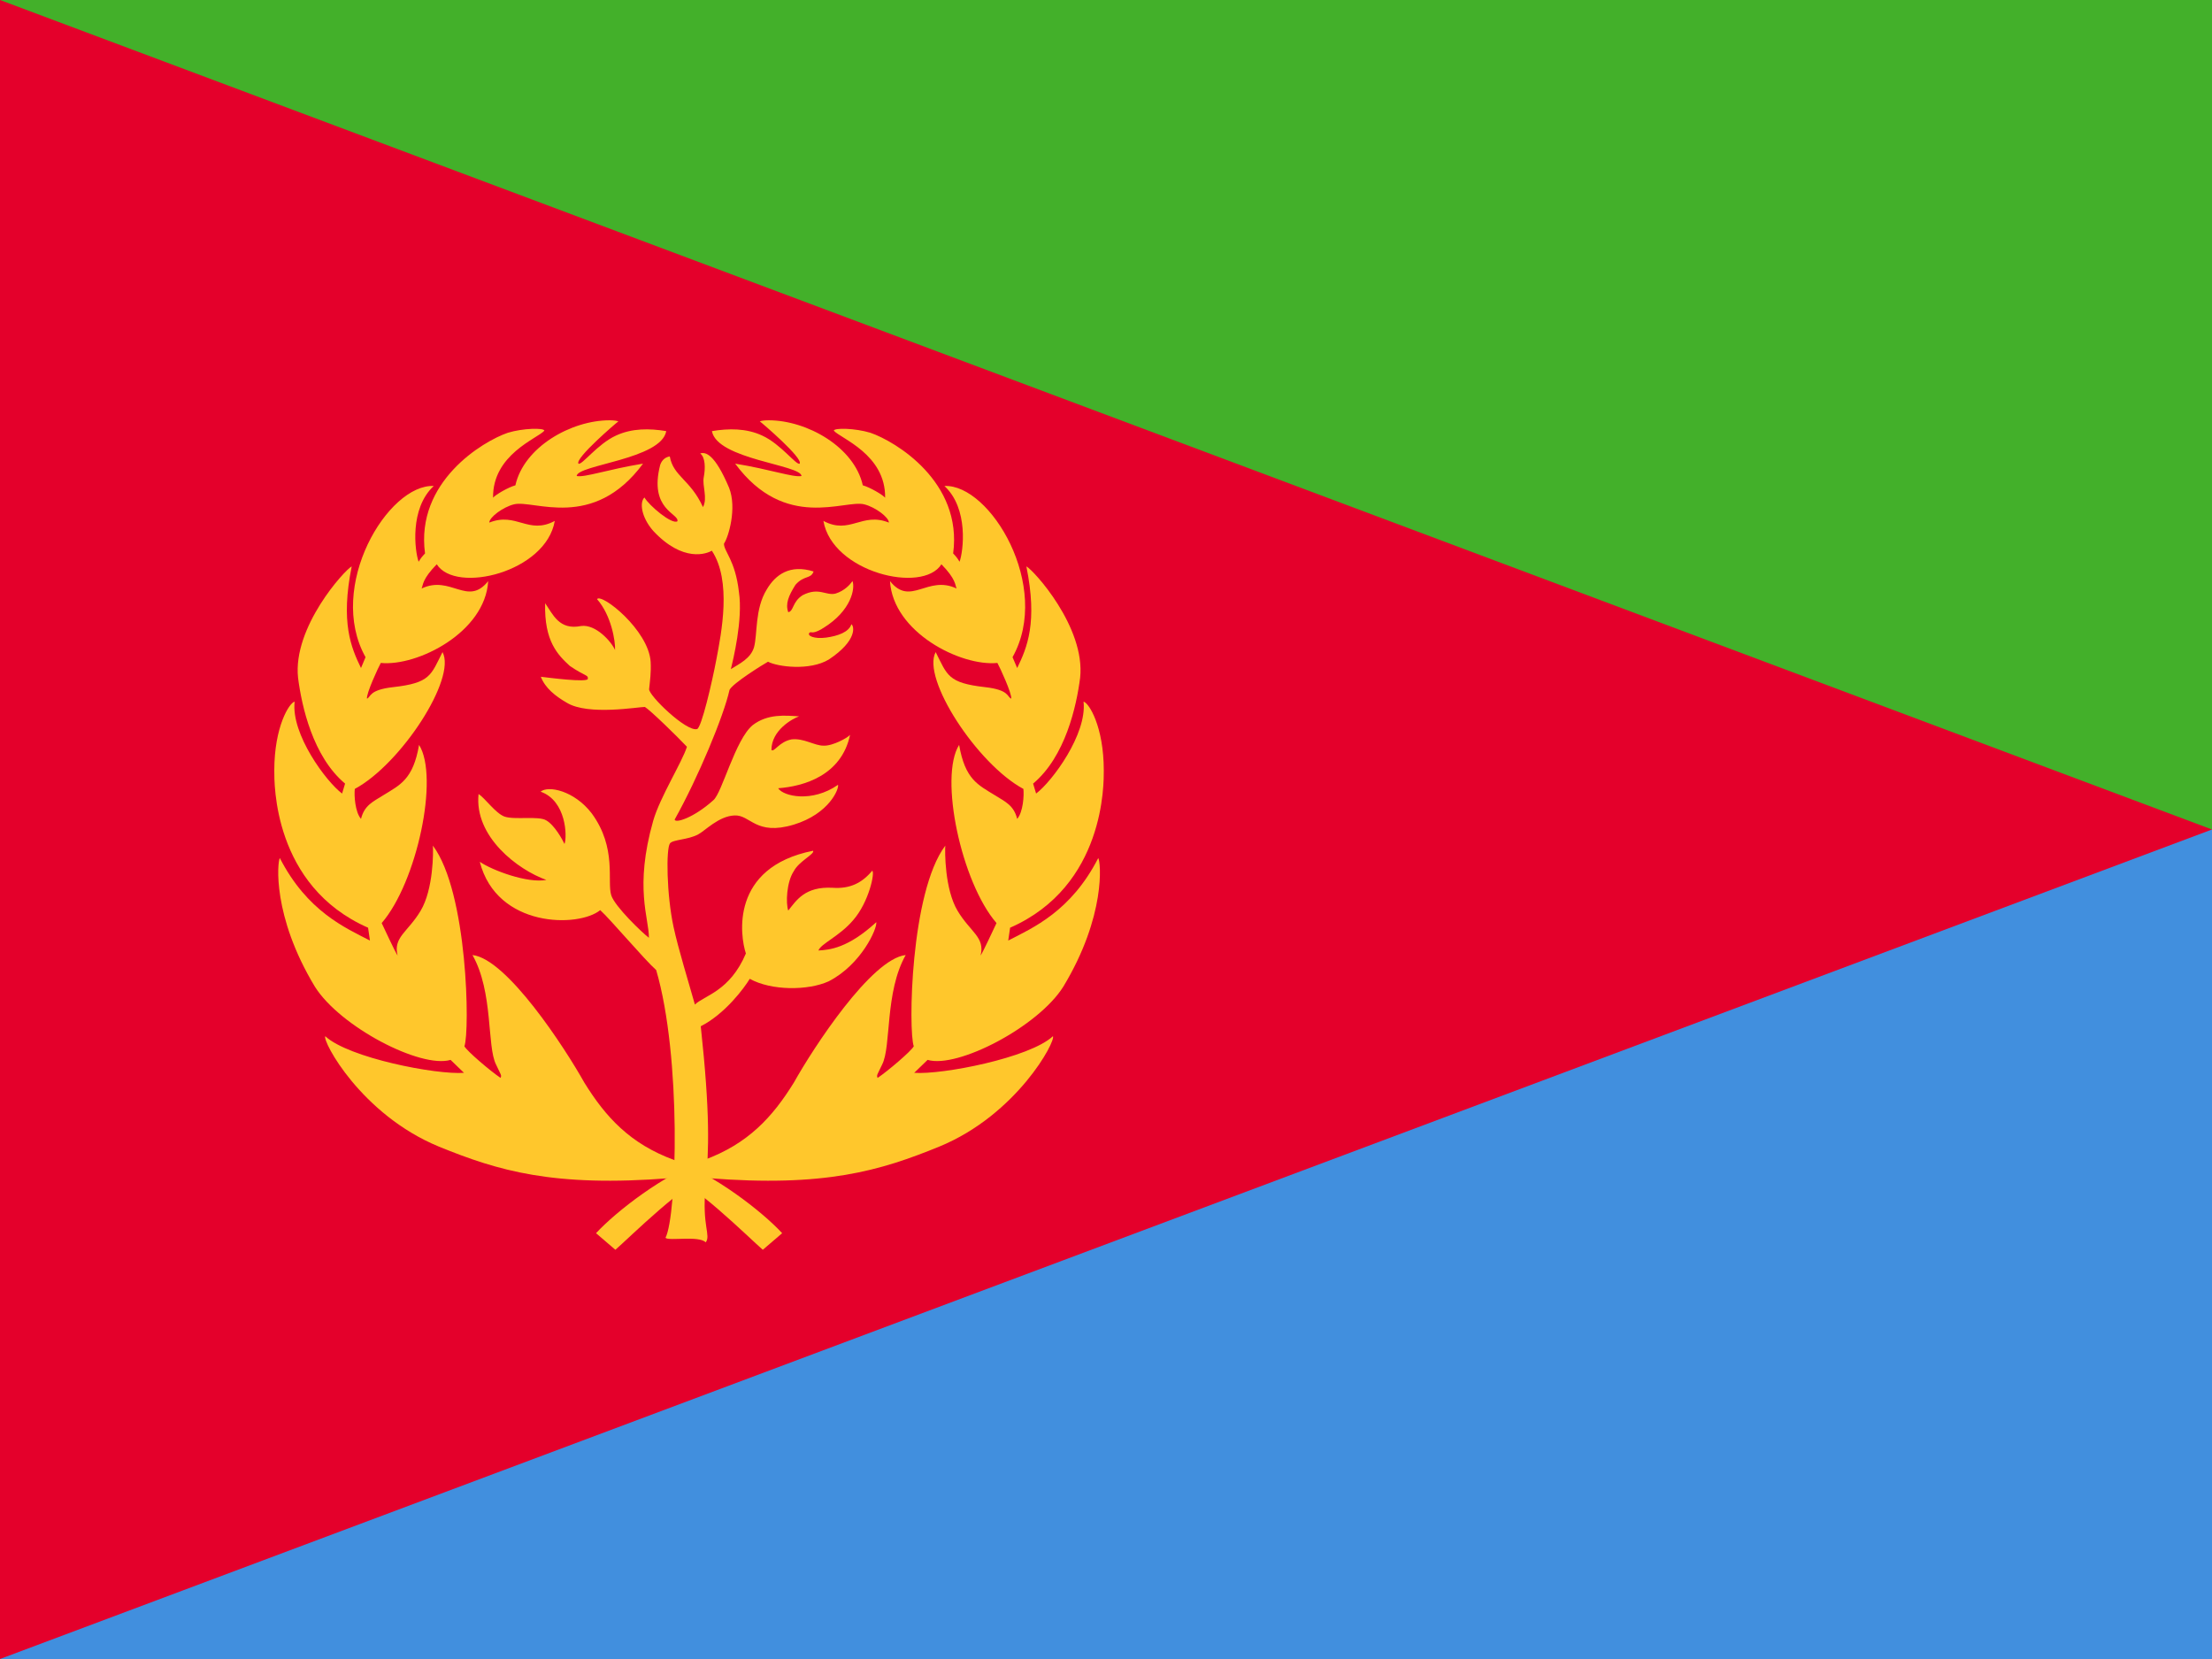 <svg width="20" height="15" viewBox="0 0 20 15" fill="none" xmlns="http://www.w3.org/2000/svg">
<g clip-path="url(#clip0_202_3322)">
<path d="M0 0H20V15H0V0Z" fill="#E4002B"/>
<path d="M0 0H20V7.5L0 0Z" fill="#43B02A"/>
<path d="M20 7.5V15H0L20 7.5Z" fill="#418FDE"/>
<path d="M5.23 4.192C5.26 4.21 5.401 4.015 5.57 3.938C5.714 3.871 5.874 3.873 6.024 3.898C5.978 4.154 5.218 4.202 5.214 4.304C5.287 4.319 5.495 4.244 5.814 4.192C5.362 4.804 4.824 4.515 4.647 4.56C4.547 4.585 4.424 4.677 4.424 4.725C4.67 4.627 4.776 4.838 5.016 4.71C4.937 5.173 4.12 5.373 3.949 5.102C3.816 5.238 3.826 5.29 3.812 5.321C4.076 5.196 4.228 5.488 4.414 5.254C4.387 5.717 3.774 6.027 3.443 5.994C3.42 6.035 3.31 6.273 3.318 6.317C3.355 6.302 3.333 6.238 3.553 6.213C3.891 6.175 3.895 6.106 4.001 5.896C4.13 6.133 3.626 6.908 3.208 7.133C3.201 7.19 3.21 7.342 3.264 7.404C3.295 7.281 3.37 7.25 3.466 7.19C3.618 7.096 3.735 7.048 3.789 6.735C3.972 7.025 3.77 7.977 3.451 8.346C3.485 8.417 3.568 8.598 3.595 8.64C3.553 8.473 3.687 8.429 3.803 8.235C3.92 8.04 3.918 7.696 3.914 7.646C4.23 8.067 4.249 9.325 4.199 9.46C4.222 9.504 4.435 9.685 4.526 9.746C4.537 9.719 4.53 9.723 4.485 9.625C4.401 9.46 4.462 8.971 4.272 8.635C4.583 8.669 5.108 9.475 5.283 9.788C5.476 10.1 5.697 10.342 6.095 10.488C6.46 10.621 6.887 10.95 7.072 11.15L6.897 11.3C6.783 11.202 6.218 10.642 6.062 10.652C5.001 10.736 4.503 10.585 3.968 10.367C3.264 10.077 2.912 9.41 2.941 9.369C3.151 9.565 3.945 9.719 4.195 9.7L4.074 9.583C3.803 9.663 3.074 9.283 2.847 8.921C2.46 8.281 2.508 7.792 2.53 7.758C2.778 8.24 3.12 8.388 3.345 8.504L3.328 8.388C2.468 8.01 2.48 7.079 2.48 6.967C2.48 6.569 2.616 6.354 2.664 6.344C2.63 6.638 2.949 7.067 3.093 7.175L3.12 7.085C2.828 6.84 2.728 6.385 2.695 6.129C2.645 5.671 3.116 5.154 3.18 5.121C3.078 5.629 3.174 5.854 3.264 6.04L3.305 5.942C2.949 5.304 3.508 4.375 3.922 4.394C3.701 4.598 3.751 4.985 3.785 5.079C3.808 5.042 3.814 5.035 3.843 5.004C3.755 4.356 4.366 3.99 4.591 3.913C4.728 3.871 4.92 3.867 4.922 3.894C4.86 3.965 4.453 4.108 4.458 4.5C4.48 4.473 4.595 4.406 4.66 4.388C4.737 4.042 5.164 3.8 5.512 3.8C5.555 3.8 5.583 3.806 5.591 3.81C5.572 3.823 5.197 4.144 5.23 4.192Z" fill="#FFC72C"/>
<path d="M6.379 10.738C6.346 11.085 6.429 11.167 6.381 11.233C6.319 11.169 6.048 11.223 6.017 11.192C6.121 10.992 6.163 9.556 5.933 8.771C5.827 8.677 5.517 8.31 5.427 8.229C5.233 8.388 4.492 8.392 4.338 7.792C4.454 7.871 4.771 7.988 4.94 7.956C4.683 7.865 4.286 7.565 4.327 7.179C4.388 7.219 4.479 7.352 4.561 7.383C4.652 7.415 4.869 7.375 4.938 7.417C5.015 7.46 5.088 7.596 5.104 7.631C5.129 7.565 5.121 7.24 4.888 7.158C4.956 7.1 5.192 7.148 5.35 7.354C5.581 7.669 5.486 7.971 5.527 8.096C5.561 8.198 5.804 8.431 5.867 8.479C5.869 8.302 5.733 8.029 5.906 7.421C5.967 7.208 6.167 6.892 6.211 6.752C6.119 6.654 5.879 6.421 5.831 6.392C5.779 6.39 5.319 6.473 5.125 6.354C5.021 6.294 4.929 6.221 4.89 6.119C4.956 6.127 5.311 6.173 5.315 6.138C5.319 6.1 5.296 6.119 5.152 6.021C5.046 5.923 4.919 5.8 4.929 5.454C5 5.556 5.056 5.7 5.254 5.66C5.386 5.642 5.527 5.8 5.561 5.877C5.565 5.798 5.527 5.563 5.398 5.417C5.438 5.36 5.865 5.696 5.883 5.985C5.888 6.081 5.877 6.154 5.869 6.231C5.865 6.288 6.204 6.617 6.302 6.592C6.342 6.585 6.44 6.16 6.477 5.963C6.523 5.721 6.617 5.252 6.436 4.979C6.392 5.006 6.177 5.09 5.906 4.8C5.794 4.671 5.783 4.538 5.827 4.498C5.867 4.569 6.075 4.746 6.125 4.713C6.142 4.642 5.865 4.61 5.969 4.204C5.986 4.152 6.025 4.131 6.056 4.127C6.088 4.308 6.242 4.335 6.356 4.585C6.4 4.504 6.348 4.392 6.363 4.315C6.379 4.231 6.377 4.135 6.331 4.1C6.377 4.085 6.461 4.1 6.592 4.41C6.665 4.594 6.586 4.858 6.546 4.915C6.544 4.985 6.648 5.063 6.681 5.352C6.719 5.602 6.627 5.973 6.608 6.05C6.688 6 6.786 5.954 6.817 5.854C6.85 5.738 6.823 5.506 6.933 5.329C7.011 5.196 7.142 5.1 7.356 5.167C7.331 5.238 7.271 5.198 7.192 5.288C7.129 5.388 7.1 5.46 7.127 5.535C7.177 5.527 7.163 5.44 7.258 5.381C7.404 5.306 7.467 5.388 7.554 5.367C7.636 5.342 7.686 5.285 7.708 5.254C7.733 5.319 7.698 5.521 7.446 5.677C7.44 5.681 7.431 5.685 7.425 5.69C7.338 5.738 7.336 5.706 7.319 5.721C7.294 5.748 7.361 5.779 7.469 5.765C7.577 5.75 7.675 5.715 7.698 5.644C7.723 5.66 7.754 5.79 7.494 5.963C7.321 6.067 7.031 6.029 6.944 5.983C6.902 6.006 6.623 6.179 6.596 6.238C6.544 6.473 6.313 7.029 6.1 7.41C6.104 7.446 6.271 7.396 6.45 7.235C6.529 7.169 6.648 6.685 6.806 6.556C6.942 6.452 7.1 6.469 7.225 6.477C7.165 6.498 6.975 6.602 6.975 6.781C7 6.804 7.044 6.706 7.158 6.685C7.269 6.673 7.363 6.742 7.446 6.742C7.529 6.746 7.667 6.669 7.686 6.644C7.608 7.013 7.265 7.11 7.036 7.127C7.081 7.2 7.342 7.26 7.577 7.096C7.588 7.131 7.498 7.358 7.177 7.456C6.831 7.56 6.786 7.365 6.64 7.373C6.498 7.379 6.373 7.513 6.313 7.544C6.221 7.594 6.086 7.59 6.058 7.625C6.021 7.673 6.027 8.09 6.09 8.381C6.133 8.581 6.229 8.89 6.283 9.083C6.367 9 6.598 8.965 6.744 8.621C6.692 8.465 6.598 7.842 7.352 7.692C7.367 7.723 7.225 7.785 7.177 7.877C7.111 7.977 7.104 8.167 7.127 8.233C7.2 8.142 7.277 8.013 7.529 8.027C7.688 8.038 7.796 7.981 7.886 7.873C7.913 7.883 7.858 8.156 7.713 8.321C7.588 8.467 7.421 8.533 7.4 8.594C7.502 8.588 7.667 8.573 7.923 8.338C7.933 8.394 7.788 8.721 7.492 8.873C7.304 8.958 6.973 8.958 6.779 8.85C6.729 8.933 6.556 9.167 6.336 9.279C6.421 10.069 6.411 10.394 6.379 10.738Z" fill="#FFC72C"/>
<path d="M7.23 4.192C7.201 4.21 7.06 4.015 6.891 3.938C6.747 3.871 6.587 3.873 6.437 3.898C6.483 4.154 7.243 4.202 7.247 4.304C7.174 4.319 6.966 4.244 6.647 4.192C7.099 4.804 7.637 4.515 7.814 4.56C7.914 4.585 8.037 4.677 8.037 4.725C7.791 4.627 7.685 4.838 7.445 4.71C7.524 5.173 8.341 5.373 8.512 5.102C8.645 5.238 8.635 5.29 8.649 5.321C8.385 5.196 8.233 5.488 8.047 5.254C8.074 5.717 8.687 6.027 9.018 5.994C9.041 6.035 9.151 6.273 9.143 6.317C9.105 6.302 9.128 6.238 8.908 6.213C8.57 6.175 8.566 6.106 8.46 5.896C8.33 6.133 8.835 6.908 9.253 7.133C9.26 7.19 9.251 7.342 9.197 7.404C9.166 7.281 9.091 7.25 8.995 7.19C8.843 7.096 8.726 7.048 8.672 6.735C8.489 7.025 8.691 7.977 9.01 8.346C8.976 8.417 8.893 8.598 8.866 8.64C8.908 8.473 8.774 8.429 8.658 8.235C8.541 8.04 8.543 7.696 8.547 7.646C8.23 8.067 8.212 9.325 8.262 9.46C8.239 9.504 8.026 9.685 7.935 9.746C7.924 9.719 7.93 9.723 7.976 9.625C8.06 9.46 7.999 8.971 8.189 8.635C7.878 8.669 7.353 9.475 7.178 9.788C6.985 10.1 6.764 10.342 6.366 10.488C6.001 10.621 5.574 10.95 5.389 11.15L5.564 11.3C5.678 11.202 6.243 10.642 6.399 10.652C7.46 10.736 7.958 10.585 8.493 10.367C9.197 10.077 9.549 9.41 9.52 9.369C9.31 9.565 8.516 9.719 8.266 9.7L8.387 9.583C8.658 9.663 9.387 9.283 9.614 8.921C10.001 8.281 9.953 7.792 9.93 7.758C9.683 8.24 9.341 8.388 9.116 8.504L9.133 8.388C9.993 8.01 9.98 7.079 9.98 6.967C9.98 6.569 9.845 6.354 9.797 6.344C9.83 6.638 9.512 7.067 9.368 7.175L9.341 7.085C9.633 6.84 9.733 6.385 9.766 6.129C9.816 5.671 9.345 5.154 9.28 5.121C9.383 5.629 9.287 5.854 9.197 6.04L9.155 5.942C9.512 5.304 8.953 4.375 8.539 4.394C8.76 4.598 8.71 4.985 8.676 5.079C8.653 5.042 8.647 5.035 8.618 5.004C8.705 4.356 8.095 3.99 7.87 3.913C7.733 3.871 7.541 3.867 7.539 3.894C7.601 3.965 8.008 4.108 8.003 4.5C7.98 4.473 7.866 4.406 7.801 4.388C7.724 4.042 7.297 3.8 6.949 3.8C6.905 3.8 6.878 3.806 6.87 3.81C6.889 3.823 7.264 4.144 7.23 4.192Z" fill="#FFC72C"/>
</g>
<defs>
<clipPath id="clip0_202_3322">
<rect width="20" height="15" fill="white"/>
</clipPath>
</defs>
</svg>
